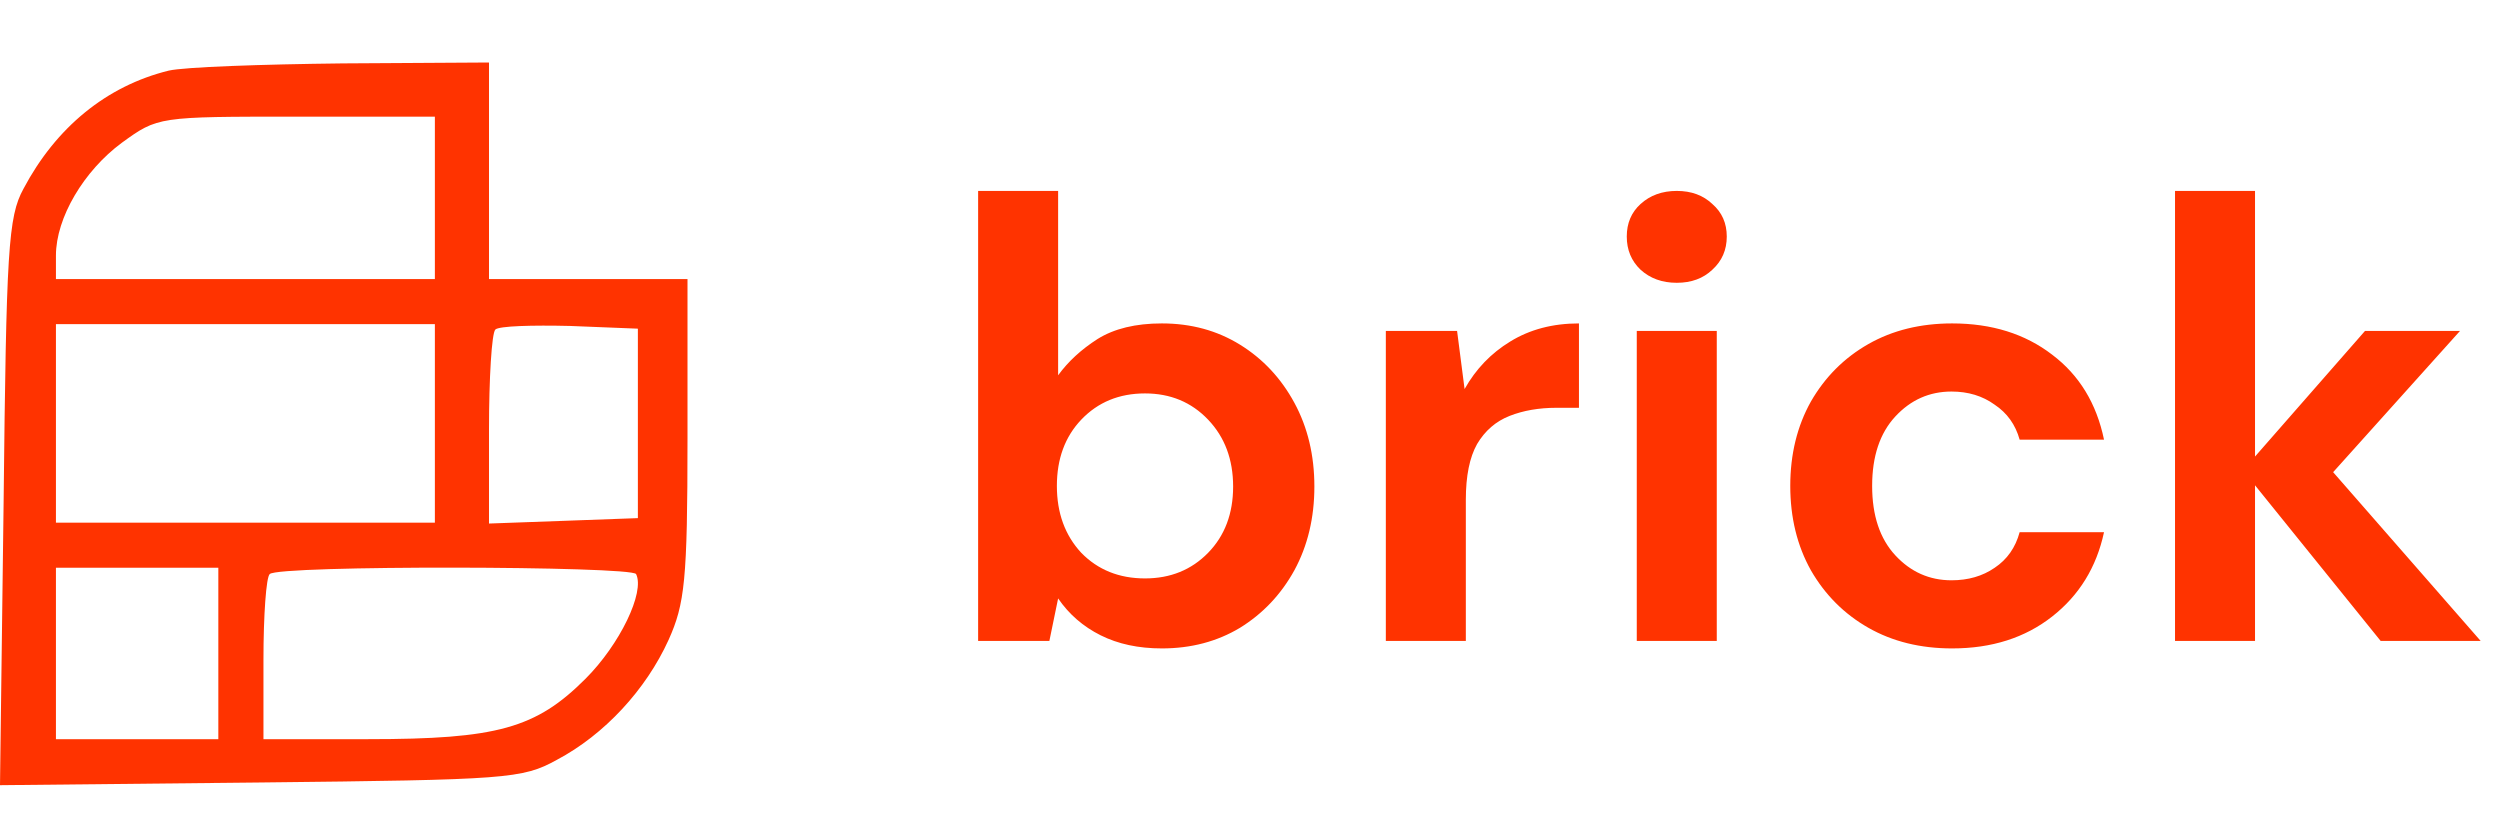 <svg width="120" height="40" viewBox="0 0 120 40" fill="none" xmlns="http://www.w3.org/2000/svg">
<path d="M55.77 31.124C54.65 31.124 53.67 30.914 52.83 30.494C51.99 30.074 51.31 29.484 50.79 28.724L50.37 30.764H46.95V9.164H50.79V18.014C51.27 17.354 51.9 16.774 52.68 16.274C53.48 15.774 54.51 15.524 55.77 15.524C57.17 15.524 58.42 15.864 59.52 16.544C60.62 17.224 61.49 18.154 62.13 19.334C62.77 20.514 63.09 21.854 63.09 23.354C63.09 24.854 62.77 26.194 62.13 27.374C61.49 28.534 60.62 29.454 59.52 30.134C58.42 30.794 57.17 31.124 55.77 31.124ZM54.96 27.764C56.18 27.764 57.19 27.354 57.99 26.534C58.79 25.714 59.19 24.654 59.19 23.354C59.19 22.054 58.79 20.984 57.99 20.144C57.19 19.304 56.18 18.884 54.96 18.884C53.72 18.884 52.7 19.304 51.9 20.144C51.12 20.964 50.73 22.024 50.73 23.324C50.73 24.624 51.12 25.694 51.9 26.534C52.7 27.354 53.72 27.764 54.96 27.764ZM66.52 30.764V15.884H69.94L70.3 18.674C70.84 17.714 71.57 16.954 72.49 16.394C73.43 15.814 74.53 15.524 75.79 15.524V19.574H74.71C73.87 19.574 73.12 19.704 72.46 19.964C71.8 20.224 71.28 20.674 70.9 21.314C70.54 21.954 70.36 22.844 70.36 23.984V30.764H66.52ZM80.485 13.574C79.785 13.574 79.205 13.364 78.745 12.944C78.305 12.524 78.085 11.994 78.085 11.354C78.085 10.714 78.305 10.194 78.745 9.794C79.205 9.374 79.785 9.164 80.485 9.164C81.185 9.164 81.755 9.374 82.195 9.794C82.655 10.194 82.885 10.714 82.885 11.354C82.885 11.994 82.655 12.524 82.195 12.944C81.755 13.364 81.185 13.574 80.485 13.574ZM78.565 30.764V15.884H82.405V30.764H78.565ZM93.703 31.124C92.183 31.124 90.843 30.794 89.683 30.134C88.523 29.474 87.603 28.554 86.923 27.374C86.263 26.194 85.933 24.844 85.933 23.324C85.933 21.804 86.263 20.454 86.923 19.274C87.603 18.094 88.523 17.174 89.683 16.514C90.843 15.854 92.183 15.524 93.703 15.524C95.603 15.524 97.203 16.024 98.503 17.024C99.803 18.004 100.633 19.364 100.993 21.104H96.943C96.743 20.384 96.343 19.824 95.743 19.424C95.163 19.004 94.473 18.794 93.673 18.794C92.613 18.794 91.713 19.194 90.973 19.994C90.233 20.794 89.863 21.904 89.863 23.324C89.863 24.744 90.233 25.854 90.973 26.654C91.713 27.454 92.613 27.854 93.673 27.854C94.473 27.854 95.163 27.654 95.743 27.254C96.343 26.854 96.743 26.284 96.943 25.544H100.993C100.633 27.224 99.803 28.574 98.503 29.594C97.203 30.614 95.603 31.124 93.703 31.124ZM104.401 30.764V9.164H108.241V21.914L113.521 15.884H118.081L111.991 22.664L119.071 30.764H114.271L108.241 23.294V30.764H104.401Z" fill="#FF3300"/>
<path d="M8.098 3.39C5.11 4.126 2.685 6.118 1.126 9.063C0.39 10.406 0.303 12.008 0.173 24.134L0 37.689L12.516 37.559C24.339 37.429 25.075 37.386 26.721 36.477C29.016 35.264 31.008 33.099 32.091 30.717C32.87 28.984 33 27.858 33 21.059V13.394H28.236H23.472V8.197V3L16.457 3.043C12.559 3.087 8.835 3.217 8.098 3.39ZM20.874 9.496V13.394H11.78H2.685V12.268C2.685 10.449 4.028 8.197 5.846 6.854C7.579 5.599 7.579 5.599 14.248 5.599H20.874V9.496ZM20.874 20.323V25.087H11.78H2.685V20.323V15.559H11.78H20.874V20.323ZM30.618 20.323V24.87L27.067 25L23.472 25.13V20.626C23.472 18.158 23.602 15.992 23.776 15.819C23.949 15.646 25.551 15.602 27.37 15.646L30.618 15.776V20.323ZM10.48 31.366V35.48H6.583H2.685V31.366V27.252H6.583H10.48V31.366ZM30.532 27.555C30.965 28.421 29.752 30.933 28.106 32.579C25.724 34.961 23.862 35.48 17.669 35.48H12.646V31.669C12.646 29.547 12.776 27.685 12.949 27.555C13.339 27.122 30.315 27.166 30.532 27.555Z" fill="#FF3300"/>
</svg>
